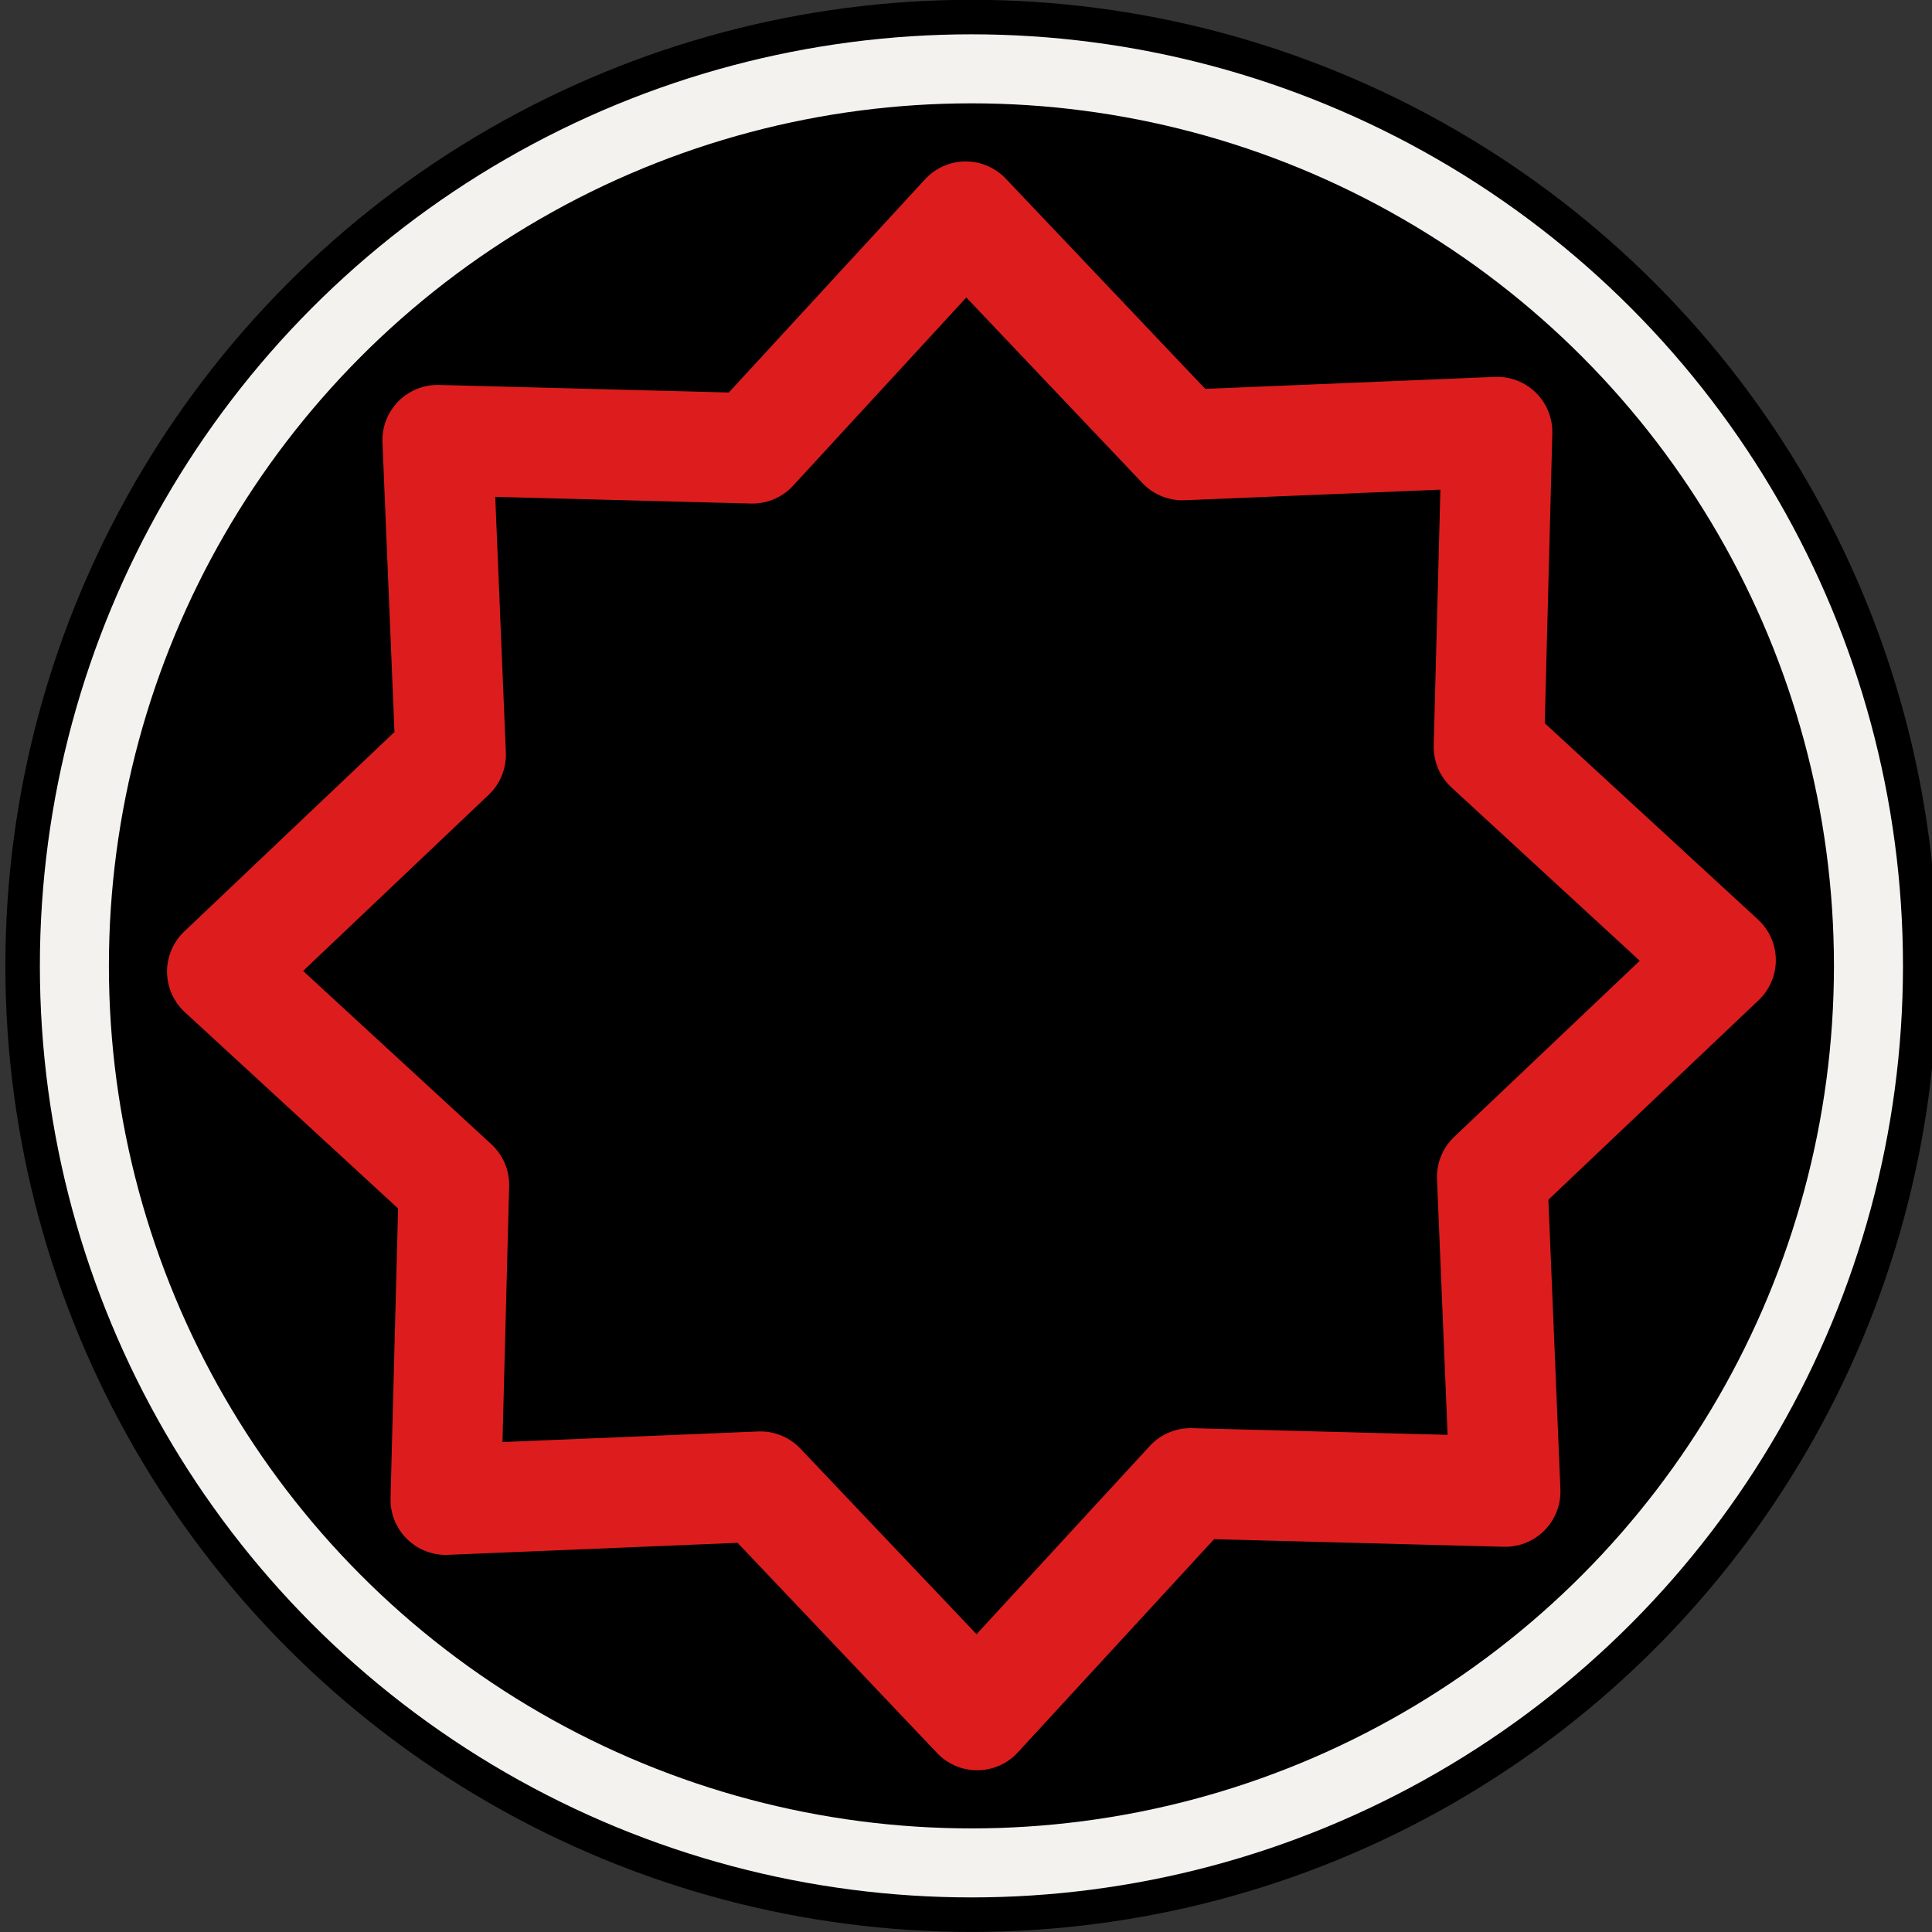 <?xml version="1.0" encoding="UTF-8" standalone="no"?>
<svg
   xmlns:dc="http://purl.org/dc/elements/1.1/"
   xmlns:cc="http://creativecommons.org/ns#"
   xmlns:rdf="http://www.w3.org/1999/02/22-rdf-syntax-ns#"
   xmlns:svg="http://www.w3.org/2000/svg"
   xmlns="http://www.w3.org/2000/svg"
   xmlns:sodipodi="http://sodipodi.sourceforge.net/DTD/sodipodi-0.dtd"
   xmlns:inkscape="http://www.inkscape.org/namespaces/inkscape"
   version="1.1"
   id="svg17967"
   viewBox="0 0 200 200"
   height="200"
   width="200"
   sodipodi:docname="Seme_denari_cartebresciane.svg"
   inkscape:version="0.92.5 (0.92.5+68)">
  <rect x="0" y="0" width="200" height="200" fill="#333333" stroke="none"/>
  <sodipodi:namedview
     pagecolor="#ffffff"
     bordercolor="#666666"
     borderopacity="1"
     objecttolerance="10"
     gridtolerance="10"
     guidetolerance="10"
     inkscape:pageopacity="0"
     inkscape:pageshadow="2"
     inkscape:window-width="1920"
     inkscape:window-height="1015"
     id="namedview63614"
     showgrid="false"
     inkscape:zoom="1.668772"
     inkscape:cx="106.19916"
     inkscape:cy="109.90171"
     inkscape:window-x="0"
     inkscape:window-y="36"
     inkscape:window-maximized="1"
     inkscape:current-layer="svg17967" />
  <defs
     id="defs17969" />
  <g
     style="display:inline;enable-background:new"
     transform="matrix(4.032,0,0,4.032,-8792.857,321.428)"
     id="g14262">
    <g
       id="g14264">
      <circle
         r="24.803"
         cy="-54.921"
         cx="2205.709"
         id="circle14266"
         style="opacity:1;fill:#000000;fill-opacity:1;stroke:none;stroke-width:1.772;stroke-linejoin:round;stroke-miterlimit:4;stroke-dasharray:none;stroke-dashoffset:0;stroke-opacity:1" />
      <path
         d="m 2192.004,-68.419 8.082,0.211 5.476,-5.949 5.566,5.865 8.078,-0.335 -0.211,8.083 5.949,5.476 -5.865,5.566 0.335,8.078 -8.082,-0.211 -5.476,5.949 -5.566,-5.865 -8.078,0.335 0.211,-8.083 -5.949,-5.476 5.865,-5.566 z"
         inkscape:randomized="0"
         inkscape:rounded="0"
         inkscape:flatsided="false"
         sodipodi:arg2="-1.9711288"
         sodipodi:arg1="-2.3638279"
         sodipodi:r2="14.426552"
         sodipodi:r1="19.235403"
         sodipodi:cy="-54.921272"
         sodipodi:cx="2205.7085"
         sodipodi:sides="8"
         id="path14268"
         style="opacity:1;fill:none;fill-opacity:1;stroke:#dd1d1d;stroke-width:2.835;stroke-linejoin:round;stroke-miterlimit:4;stroke-dasharray:none;stroke-dashoffset:0;stroke-opacity:1"
         sodipodi:type="star" />
      <ellipse
         ry="23.031"
         rx="23.031"
         cy="-54.921"
         cx="2205.709"
         id="ellipse14270"
         style="opacity:1;fill:none;fill-opacity:0.941;stroke:#f4f2ef;stroke-width:1.772;stroke-linejoin:round;stroke-miterlimit:4;stroke-dasharray:none;stroke-dashoffset:0;stroke-opacity:1" />
    </g>
  </g>
</svg>
